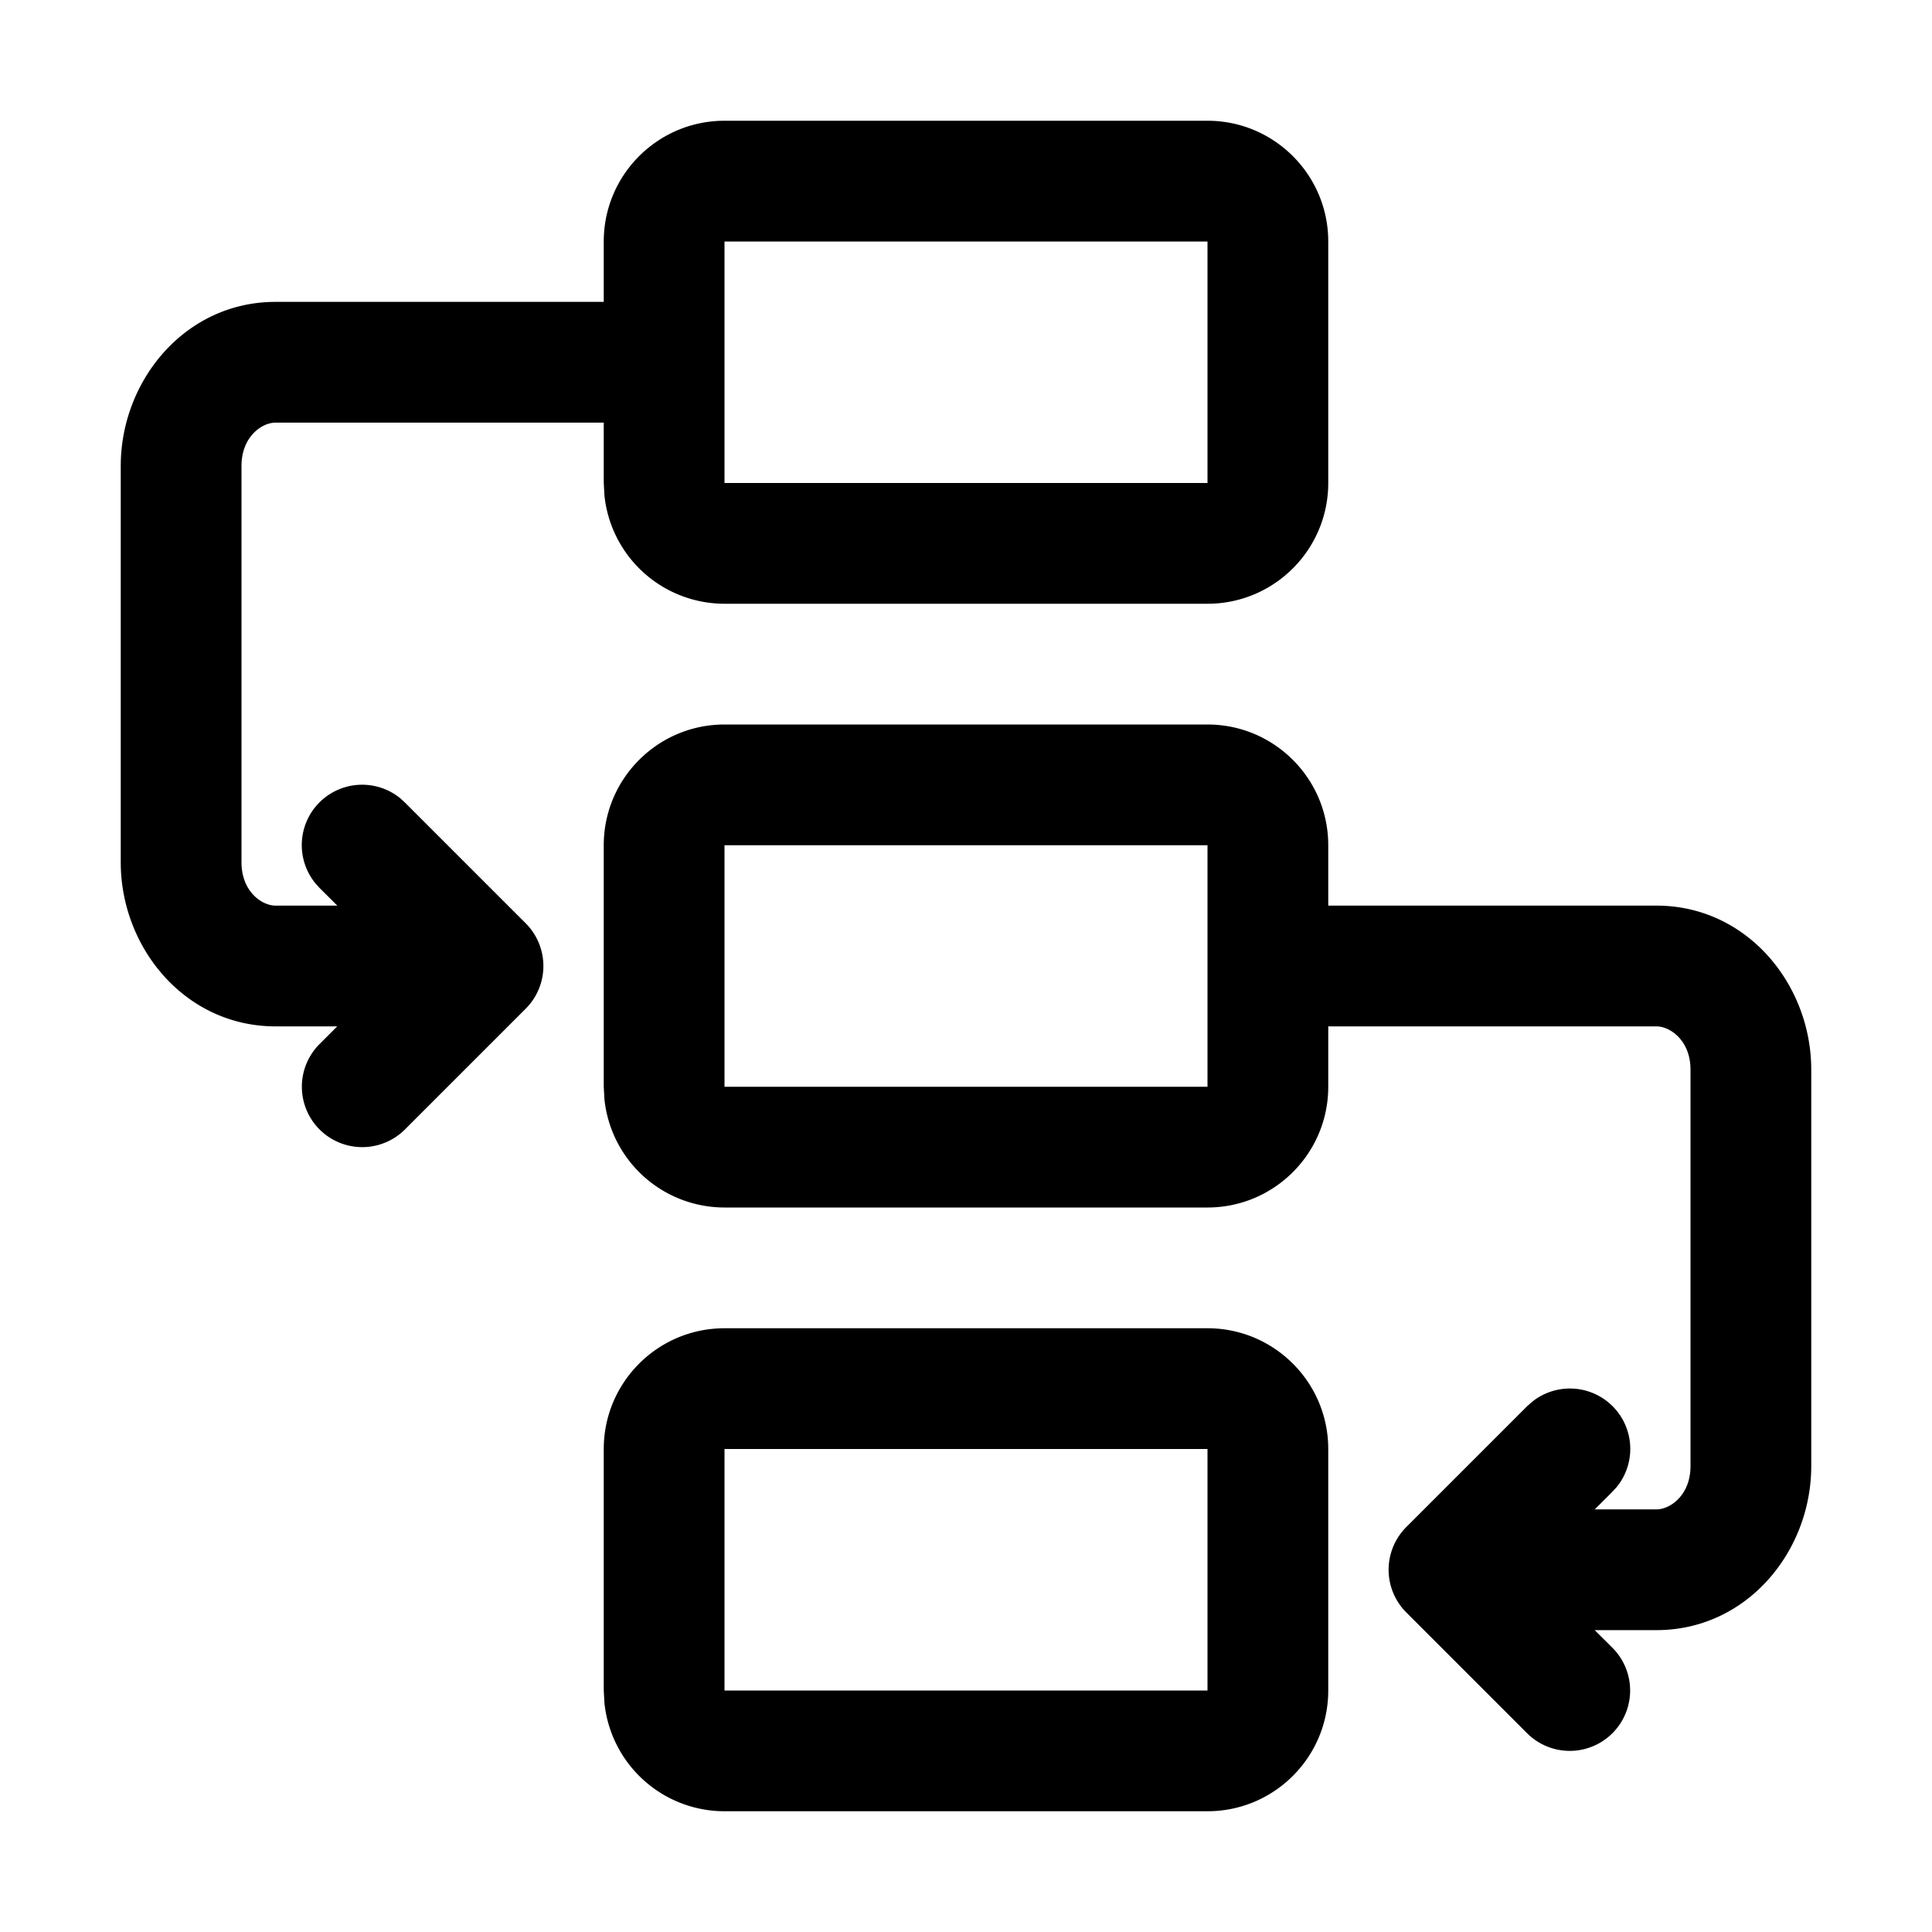 <svg xmlns="http://www.w3.org/2000/svg" width="20" height="20" fill="currentColor" viewBox="0 0 20 20">
  <path fill-rule="evenodd" d="M12.5 13.75c.69 0 1.25.56 1.25 1.25v2.5c0 .69-.56 1.25-1.25 1.25h-5a1.25 1.25 0 0 1-1.243-1.122L6.25 17.5V15c0-.69.56-1.25 1.25-1.25h5Zm-5 3.75h5V15h-5v2.5Z" clip-rule="evenodd"/>
  <path fill-rule="evenodd" d="M12.5 7.5c.69 0 1.25.56 1.25 1.25v.625h3.398c.937 0 1.602.816 1.602 1.698v4.104c0 .882-.665 1.698-1.602 1.698h-.64l.184.183a.625.625 0 1 1-.884.884l-1.25-1.25a.625.625 0 0 1 0-.884l1.25-1.25.048-.043a.625.625 0 0 1 .879.88l-.043.047-.183.183h.639c.14 0 .352-.145.352-.448v-4.104c0-.303-.212-.448-.352-.448H13.75v.625c0 .69-.56 1.25-1.25 1.25h-5a1.25 1.25 0 0 1-1.243-1.122l-.007-.128v-2.5c0-.69.56-1.25 1.25-1.25h5Zm-5 3.75h5v-2.5h-5v2.5Z" clip-rule="evenodd"/>
  <path fill-rule="evenodd" d="M12.5 1.25c.69 0 1.25.56 1.25 1.25V5c0 .69-.56 1.25-1.25 1.25h-5a1.25 1.25 0 0 1-1.243-1.122L6.25 5v-.625H2.852c-.14 0-.352.145-.352.448v4.104c0 .303.212.448.352.448h.64l-.184-.183-.043-.048a.625.625 0 0 1 .88-.879l.047.043 1.25 1.25a.625.625 0 0 1 0 .884l-1.25 1.25a.625.625 0 1 1-.884-.884l.183-.183h-.639c-.937 0-1.602-.816-1.602-1.698V4.823c0-.882.665-1.698 1.602-1.698H6.25V2.5c0-.69.56-1.25 1.25-1.25h5ZM7.5 5h5V2.5h-5V5Z" clip-rule="evenodd"/>
</svg>
